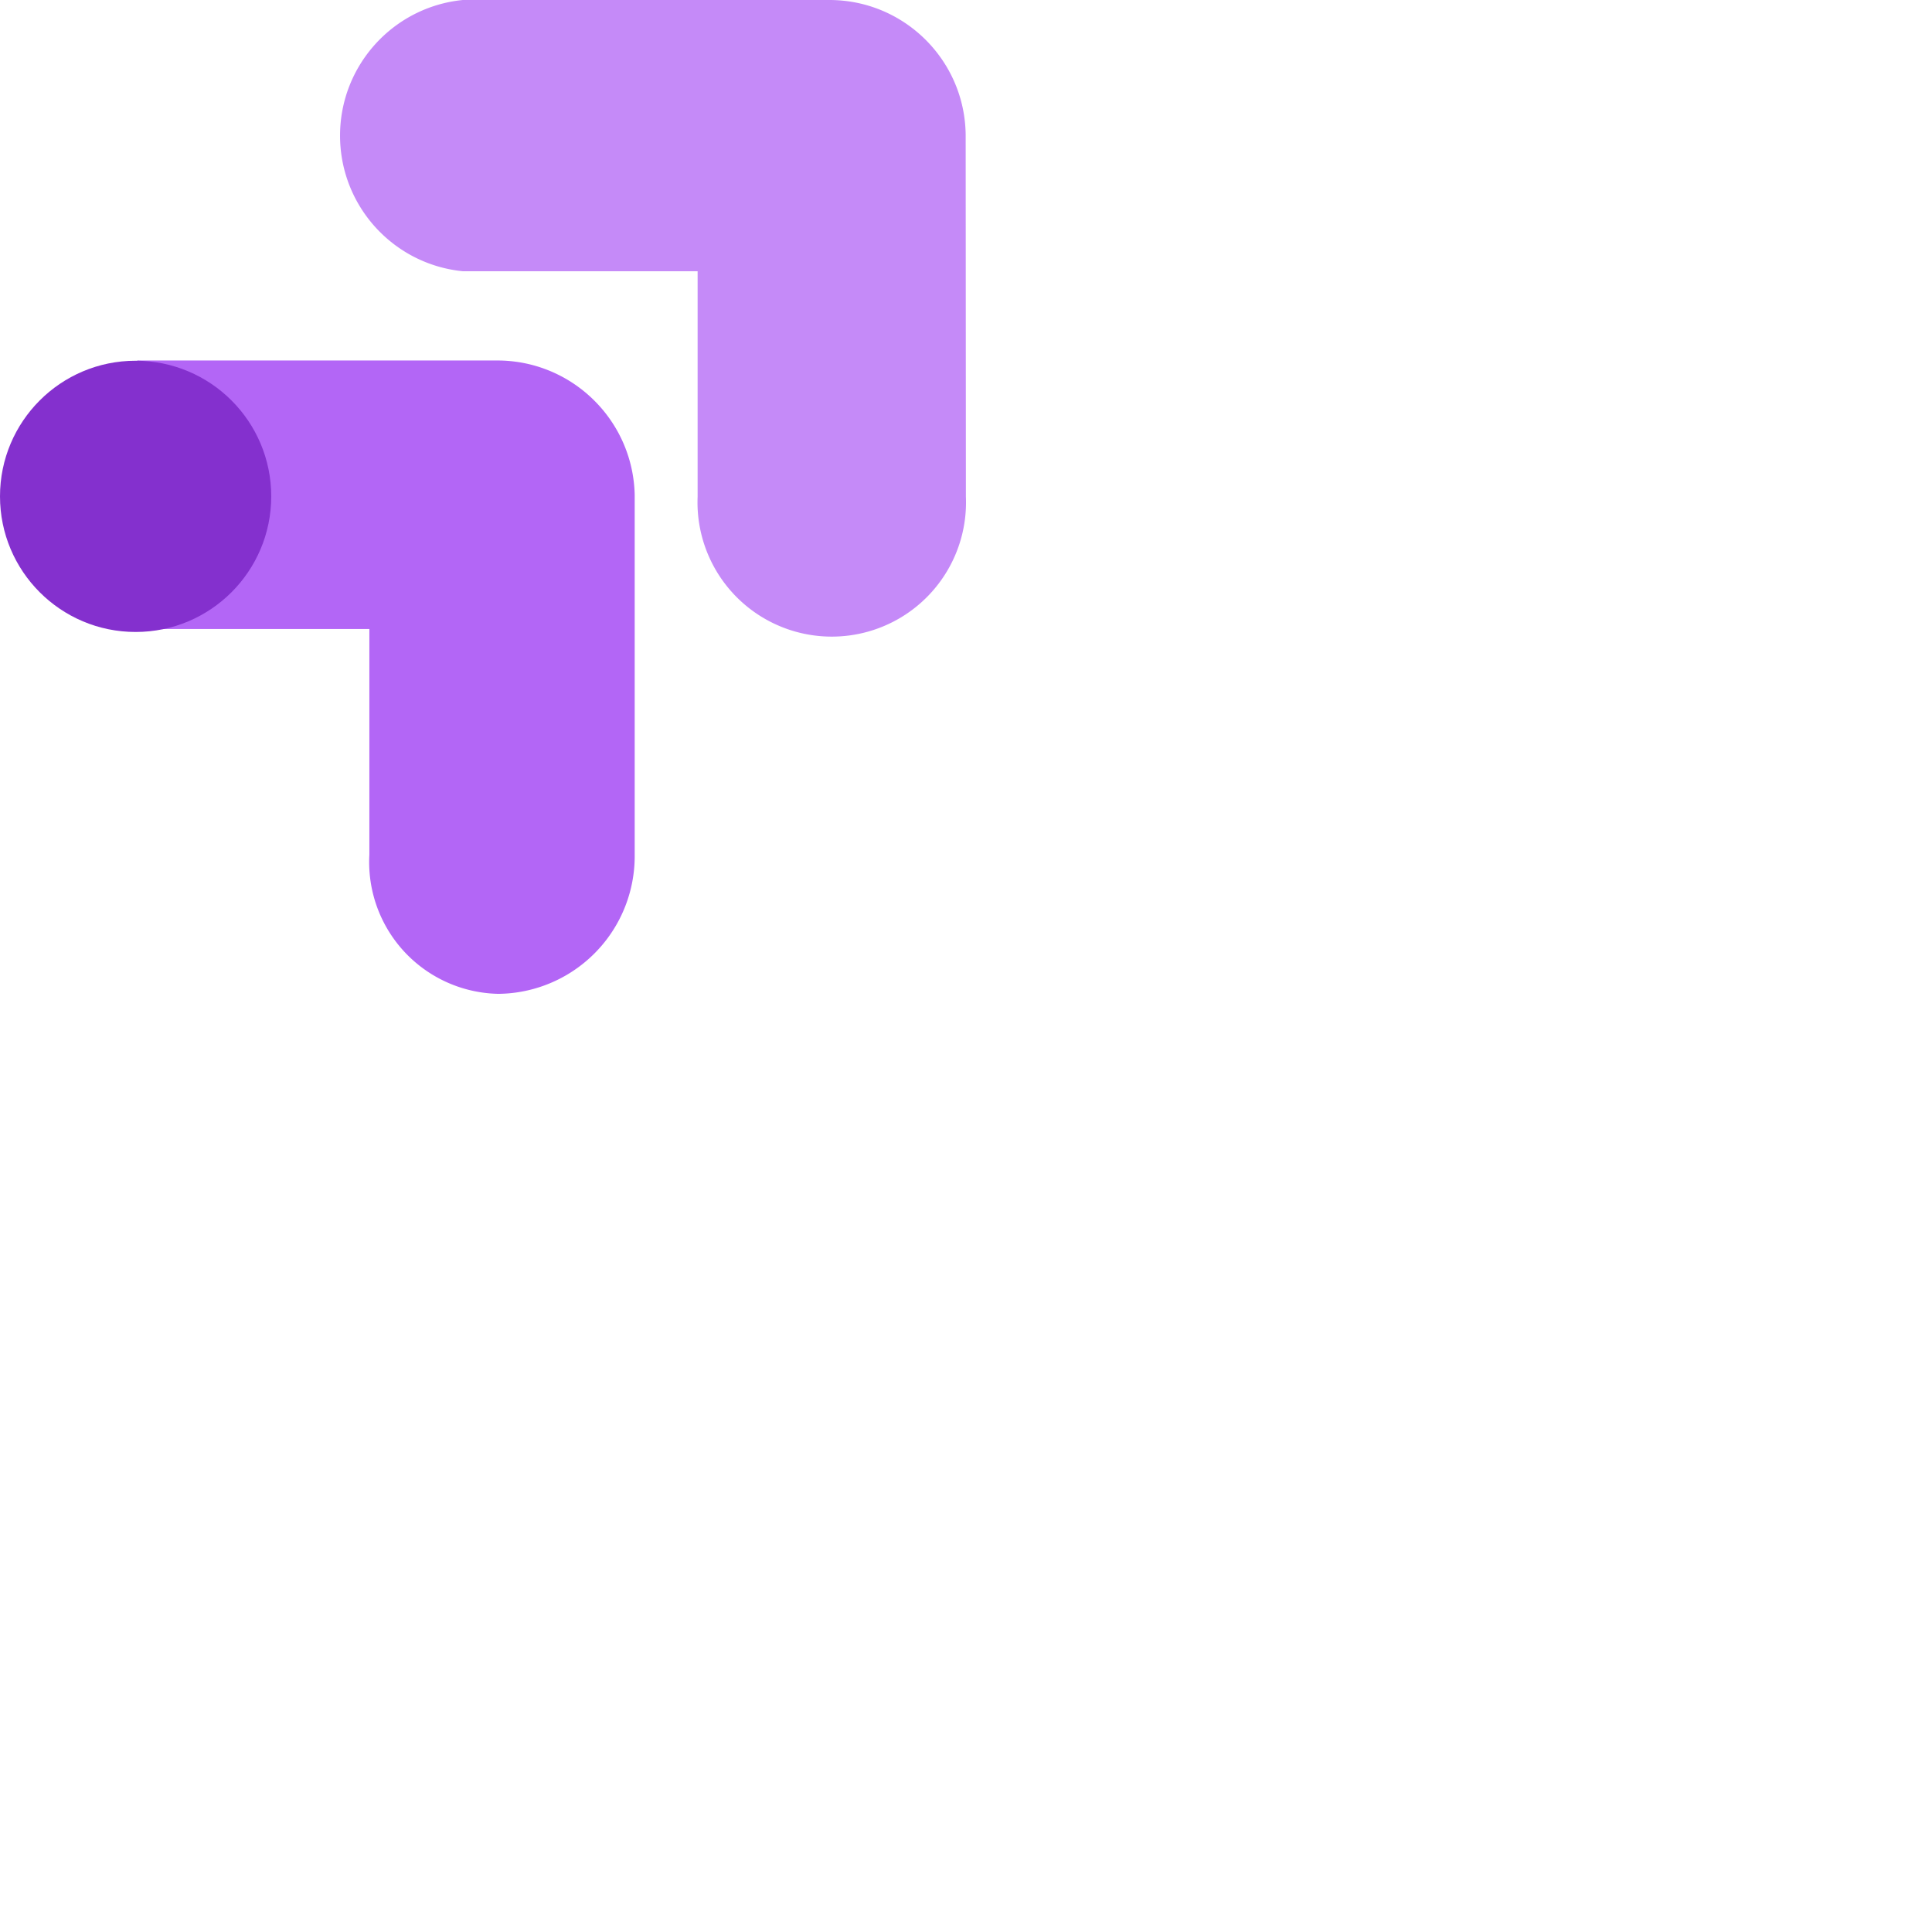 <svg xmlns="http://www.w3.org/2000/svg" version="1.1" viewBox="0 0 512 512" fill="currentColor"><path fill="#B366F6" d="M168.2 131.117c-.46-19.95-16.888-35.815-36.842-35.579H36.36v71.157h61.525v59.84a34.916 34.916 0 0 0 34.194 36.842a36.482 36.482 0 0 0 36.12-36.842z"/><circle cx="35.94" cy="131.538" r="35.94" fill="#8430CE"/><path fill="#C58AF8" d="M255.913 35.76C255.714 15.951 239.6 0 219.793 0h-97.164c-18.46 1.853-32.513 17.388-32.513 35.94c0 18.551 14.054 34.087 32.513 35.94h62.247v59.779a35.579 35.579 0 1 0 71.097 0z"/></svg>